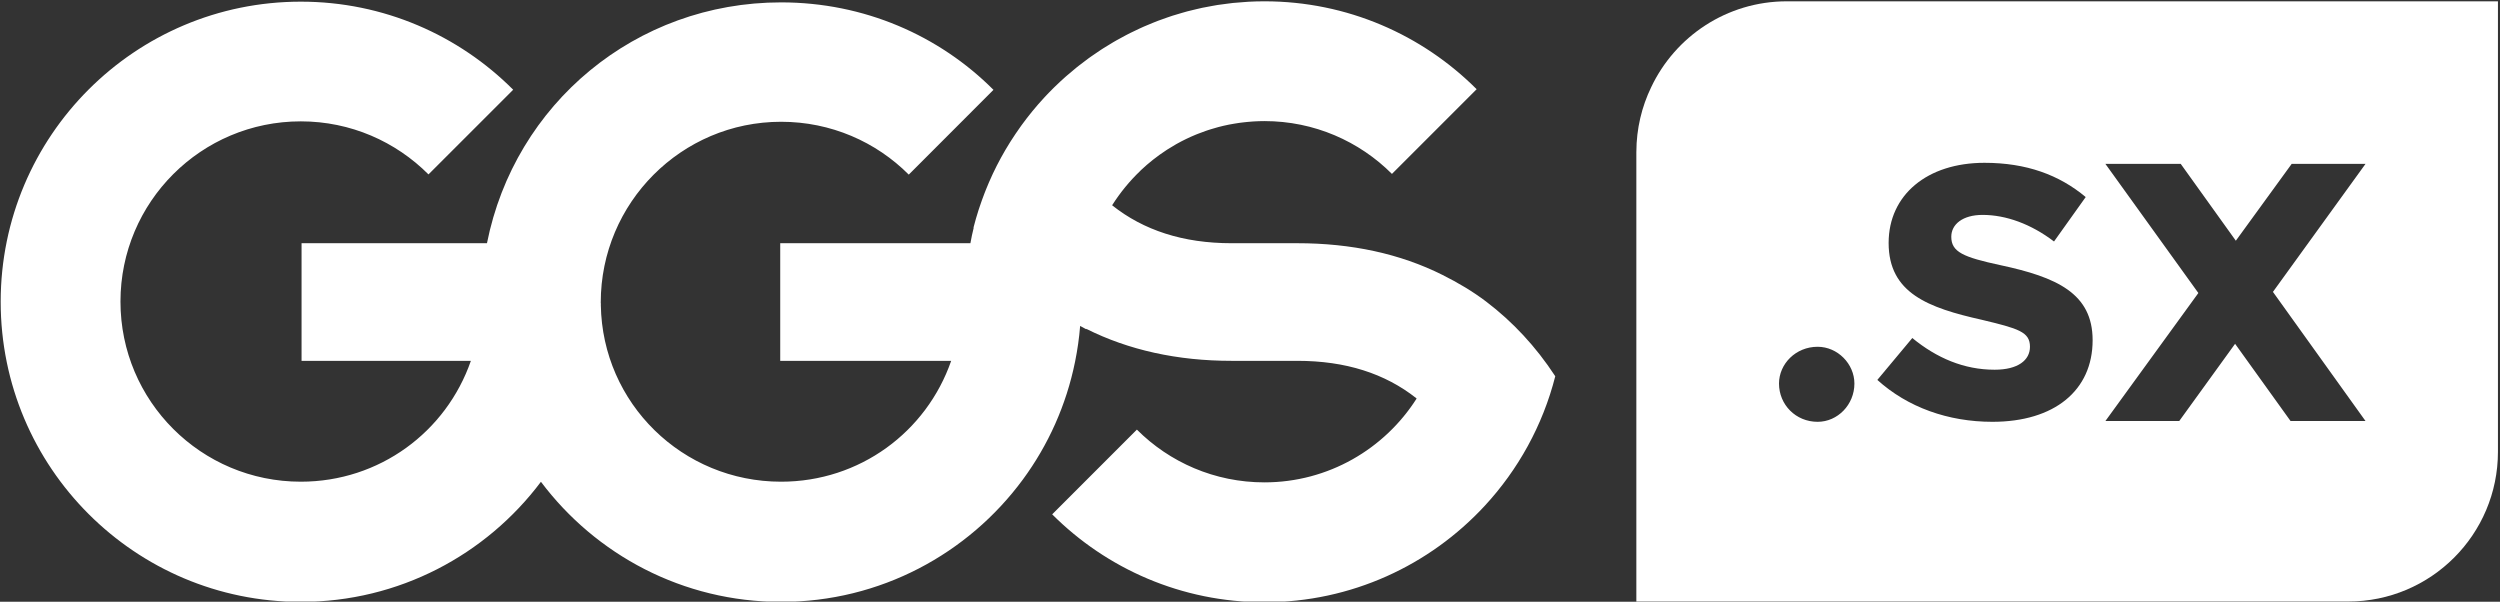 <?xml version="1.0" encoding="UTF-8" standalone="no"?><!DOCTYPE svg PUBLIC "-//W3C//DTD SVG 1.1//EN" "http://www.w3.org/Graphics/SVG/1.1/DTD/svg11.dtd"><svg width="100%" height="100%" viewBox="0 0 914 220" version="1.1" xmlns="http://www.w3.org/2000/svg" xmlns:xlink="http://www.w3.org/1999/xlink" xml:space="preserve" xmlns:serif="http://www.serif.com/" style="fill-rule:evenodd;clip-rule:evenodd;stroke-linejoin:round;stroke-miterlimit:2;"><rect x="0" y="0" width="914" height="220" fill="#333333" stroke="none"/><rect id="logo-white" x="0.25" y="0.48" width="913" height="219.44" style="fill:none;"/><clipPath id="_clip1"><rect x="0.25" y="0.48" width="913" height="219.44"/></clipPath><g clip-path="url(#_clip1)"><path d="M864.83,59.92l-26.993,-0l-20.414,28.088l-20.143,-28.088l-27.542,-0l33.982,47.206l-33.982,46.794l26.994,-0l20.416,-28.225l20.277,28.225l27.405,-0l-33.845,-47.206l33.845,-46.794Zm-136.391,94.294c22.642,-0 36.625,-11.453 36.625,-29.832c0,-17.179 -13.185,-23.04 -33.694,-27.435c-13.585,-2.929 -17.98,-4.794 -17.98,-10.387c0,-4.529 4.128,-7.99 11.454,-7.99c8.524,-0 17.714,3.328 26.104,9.721l11.585,-16.247c-9.721,-8.125 -21.708,-12.52 -37.022,-12.52c-20.911,-0 -35.027,11.72 -35.027,29.3c0,18.379 14.516,23.706 34.094,28.101c13.318,3.195 17.58,4.394 17.58,9.854c0,4.929 -4.395,8.391 -12.919,8.391c-11.187,-0 -21.175,-4.262 -30.098,-11.587l-12.786,15.316c11.055,9.989 25.837,15.315 42.084,15.315m-63.919,-0c7.326,-0 13.452,-6.259 13.452,-13.983c0,-7.192 -6.126,-13.452 -13.452,-13.452c-7.99,-0 -14.116,6.26 -14.116,13.452c0,7.724 6.126,13.983 14.116,13.983m248.73,-153.734l0,164.171c0,0.087 -0.006,0.172 -0.007,0.259c0.001,0.087 0.007,0.173 0.007,0.26c0,30.238 -24.513,54.75 -54.75,54.75l-260.25,-0l0,-164.44l0.005,-0c0.028,-8.442 1.964,-16.435 5.404,-23.567c8.779,-18.576 27.68,-31.433 49.591,-31.433l260,-0Z" style="fill:#fff;fill-rule:nonzero;"/><path d="M441.67,47.574l-0.015,0.005c-0.276,0.092 -0.551,0.186 -0.825,0.281c-0.96,0.33 -1.909,0.682 -2.849,1.055c-0.249,0.099 -0.501,0.194 -0.749,0.296c-2.41,0.992 -4.75,2.121 -7.007,3.381c-0.15,0.084 -0.296,0.173 -0.446,0.258c-0.996,0.566 -1.976,1.162 -2.94,1.777c-0.158,0.101 -0.315,0.208 -0.472,0.31c-3.326,2.168 -6.447,4.639 -9.322,7.354c-0.048,0.046 -0.096,0.122 -0.143,0.168c-3.904,3.709 -7.356,7.95 -10.262,12.513l-0,0.12c11.449,9.086 25.884,13.827 43.578,13.827l24.107,0c19.697,0 37.546,3.816 53.084,11.61c5.644,2.831 10.957,5.954 15.968,9.758c9.661,7.335 18.128,16.414 25.191,27.208c0.013,0.019 0.027,0.036 0.039,0.056c-4.57,17.994 -13.593,34.204 -25.818,47.411c-20.042,21.652 -48.694,35.219 -80.524,35.219c-30.299,0 -57.729,-12.283 -77.584,-32.139l0.142,-0.146l30.824,-30.834c11.93,11.931 28.412,19.291 46.618,19.291c23.4,0 43.938,-12.241 55.638,-30.619c-0.035,-0.027 -0.073,-0.126 -0.107,-0.153c-11.433,-9.031 -25.831,-13.662 -43.471,-13.662l-24.107,0c-19.697,0 -37.545,-3.903 -53.083,-11.698l-0,0.153c-0.76,-0.381 -1.486,-0.818 -2.235,-1.217c-0.354,4.439 -0.986,8.797 -1.851,13.07c-3.209,15.865 -9.82,30.493 -19.077,43.069c-19.975,27.137 -52.128,44.755 -88.407,44.755c-35.907,0 -67.781,-17.251 -87.798,-43.913c-20.015,26.663 -51.89,43.912 -87.796,43.912c-60.597,0 -109.721,-49.124 -109.721,-109.721c-0,-60.597 49.124,-109.723 109.721,-109.723c30.332,0 57.788,12.305 77.648,32.2l-30.966,30.956c-11.935,-11.97 -28.443,-19.397 -46.682,-19.397c-36.411,0 -65.928,29.478 -65.928,65.889c-0,36.411 29.517,65.851 65.928,65.851c28.732,0 53.154,-18.186 62.184,-44.186l-61.905,0l-0,-43l67.785,0c10.148,-51 54.431,-88.052 107.53,-88.052c30.332,0 57.787,12.082 77.648,31.977l-30.966,30.994c-11.936,-11.969 -28.443,-19.321 -46.682,-19.321c-36.412,0 -65.928,29.631 -65.928,66.042c-0,0.044 0.003,0.36 0.003,0.36l0.048,0c-0.001,0 -0.022,0.305 -0.025,0.612c0.563,35.925 29.842,64.574 65.902,64.574c28.732,0 53.157,-18.186 62.186,-44.186l-62.501,0l-0,-43l69.53,0c0.36,-2 0.733,-3.791 1.176,-5.536c-0.006,-0.01 -0.014,-0.262 -0.02,-0.272c0.545,-2.148 1.163,-4.266 1.833,-6.36c0.113,-0.354 0.24,-0.702 0.356,-1.054c0.562,-1.696 1.163,-3.373 1.804,-5.031c0.177,-0.458 0.357,-0.915 0.54,-1.371c0.684,-1.699 1.407,-3.378 2.172,-5.034c0.121,-0.263 0.234,-0.53 0.358,-0.791c1.858,-3.938 3.946,-7.745 6.241,-11.409c0.162,-0.257 0.329,-0.511 0.493,-0.767c1.024,-1.605 2.087,-3.183 3.192,-4.73c0.004,-0.006 0.008,-0.012 0.013,-0.018c0.127,-0.179 0.253,-0.358 0.38,-0.537l0.001,-0.001c0.024,-0.034 0.048,-0.067 0.072,-0.1c0.028,-0.039 0.056,-0.077 0.084,-0.115l0.006,-0.009c0.189,-0.26 0.379,-0.52 0.57,-0.778c0.188,-0.254 0.377,-0.506 0.567,-0.758l-1.211,1.638c2.582,-3.56 5.366,-6.966 8.347,-10.187c0.323,-0.349 0.649,-0.696 0.978,-1.042l0.009,-0.009c0.224,-0.236 0.449,-0.47 0.675,-0.704c0.458,-0.472 0.919,-0.941 1.385,-1.405c0.165,-0.164 0.331,-0.329 0.497,-0.492c0.081,-0.08 0.161,-0.159 0.242,-0.238c0.005,-0.004 -0.008,0.009 -0.013,0.013l-0.091,0.089c-0.069,0.068 -0.138,0.136 -0.207,0.204c-0.211,0.208 -0.421,0.417 -0.63,0.627l-0.01,0.01c0.316,-0.316 0.633,-0.63 0.952,-0.943c0.096,-0.095 0.196,-0.186 0.293,-0.28c1.198,-1.165 2.422,-2.304 3.672,-3.414c0.178,-0.158 0.361,-0.311 0.541,-0.468c1.178,-1.032 2.376,-2.042 3.598,-3.024c0.25,-0.201 0.505,-0.396 0.757,-0.595c1.163,-0.917 2.342,-1.814 3.541,-2.685c0.32,-0.232 0.643,-0.457 0.965,-0.686c1.15,-0.815 2.315,-1.611 3.496,-2.383c0.379,-0.247 0.761,-0.49 1.143,-0.732c1.142,-0.726 2.297,-1.431 3.467,-2.115c0.436,-0.255 0.874,-0.507 1.314,-0.756c1.133,-0.641 2.278,-1.261 3.434,-1.863c0.492,-0.255 0.984,-0.509 1.48,-0.757c1.124,-0.564 2.262,-1.104 3.408,-1.629c0.542,-0.249 1.084,-0.498 1.63,-0.737c1.117,-0.49 2.247,-0.955 3.383,-1.409c0.591,-0.236 1.181,-0.474 1.777,-0.7c1.11,-0.421 2.234,-0.814 3.361,-1.2c0.636,-0.217 1.268,-0.44 1.909,-0.646c1.11,-0.356 2.232,-0.682 3.357,-1.004c0.671,-0.192 1.337,-0.393 2.013,-0.572c1.117,-0.297 2.246,-0.559 3.376,-0.821c0.699,-0.161 1.392,-0.335 2.096,-0.483c1.132,-0.239 2.278,-0.44 3.423,-0.644c0.713,-0.126 1.421,-0.269 2.139,-0.381c1.176,-0.185 2.365,-0.328 3.553,-0.476c0.698,-0.086 1.39,-0.192 2.091,-0.265c1.29,-0.135 2.594,-0.222 3.898,-0.312c0.61,-0.042 1.215,-0.107 1.828,-0.139c1.919,-0.1 3.85,-0.154 5.794,-0.154c30.299,0 57.729,12.281 77.584,32.136l-30.966,30.966c-11.93,-11.93 -28.412,-19.309 -46.618,-19.309c-1.33,0 -2.647,0.051 -3.958,0.128l1.339,-0.068c-0.298,0.013 -0.596,0.027 -0.893,0.044c-0.098,0.005 -0.195,0.01 -0.292,0.016c-0.036,0.002 -0.072,0.004 -0.108,0.006c-0.01,0.001 -0.02,0.002 -0.031,0.002c-0.005,0.001 -0.01,0.001 -0.015,0.001c-0.005,0 0.01,-0 0.015,-0.001l0.123,-0.007c0.097,-0.006 0.195,-0.011 0.292,-0.016c0.282,-0.016 0.564,-0.03 0.847,-0.042l0.006,-0.001c-0.428,0.019 -0.856,0.041 -1.283,0.066c-0.068,0.005 -0.135,0.009 -0.201,0.014l0.016,-0.001l-0.016,0.001c-0.265,0.018 -0.528,0.04 -0.792,0.062l-0.063,0.005c-0.018,0.001 -0.035,0.003 -0.053,0.004l0.116,-0.009l-0.116,0.009c-0.025,0.002 -0.05,0.004 -0.074,0.005c-0.03,0.003 -0.059,0.005 -0.088,0.007c-0.132,0.011 -0.263,0.022 -0.395,0.033l-0.001,-0c0.161,-0.014 0.323,-0.027 0.484,-0.039c-0.262,0.02 -0.524,0.042 -0.786,0.065c-0.097,0.008 -0.194,0.017 -0.291,0.026c-0.108,0.01 -0.216,0.021 -0.325,0.031c-0.465,0.046 -0.93,0.096 -1.393,0.152c0.15,-0.018 0.299,-0.036 0.449,-0.053l-0.004,0.001c-0.12,0.013 -0.239,0.027 -0.359,0.041c-0.054,0.007 -0.109,0.013 -0.164,0.02c-0.052,0.006 -0.104,0.012 -0.156,0.019c-0.233,0.028 -0.466,0.057 -0.698,0.087c-0.068,0.009 -0.136,0.018 -0.204,0.028c-0.035,0.005 -0.071,0.009 -0.106,0.014c-0.024,0.004 -0.048,0.007 -0.072,0.01l-0.123,0.018c-0.583,0.083 -1.163,0.174 -1.74,0.273l-0.005,0.001c-0.243,0.041 -0.486,0.084 -0.729,0.129c-0.082,0.014 -0.164,0.03 -0.246,0.045l-0.105,0.019c-0.017,0.004 -0.034,0.007 -0.05,0.01c-0.204,0.036 -0.408,0.068 -0.612,0.106c-0.031,0.006 -0.062,0.012 -0.093,0.018c-0.029,0.006 -0.059,0.012 -0.088,0.017c-0.035,0.007 -0.07,0.014 -0.104,0.021c-0.129,0.027 -0.258,0.053 -0.387,0.08l-0.006,0.001c0.18,-0.037 0.361,-0.074 0.541,-0.11c-1.271,0.255 -2.53,0.545 -3.774,0.871l1.112,-0.281c-0.372,0.091 -0.742,0.184 -1.111,0.281c-0.074,0.02 -0.147,0.04 -0.22,0.061c-0.127,0.037 -0.253,0.075 -0.38,0.11c-0.019,0.006 -0.039,0.011 -0.058,0.016c-0.709,0.194 -1.414,0.399 -2.113,0.616l-0.122,0.037l0.122,-0.037c-0.314,0.097 -0.627,0.196 -0.938,0.297c-0.048,0.016 -0.096,0.032 -0.144,0.048l0.015,-0.005Zm0.045,-0.015l-0.03,0.01l0.03,-0.01Zm0.031,-0.01l-0.008,0.003l0.008,-0.003Zm0.124,-0.04l-0.071,0.023l0.071,-0.023Zm0.26,-0.084l0.024,-0.008l-0.024,0.008Zm0.059,-0.019l0.024,-0.008l-0.024,0.008Zm0.213,-0.068l-0.098,0.031c0.033,-0.01 0.065,-0.02 0.098,-0.031Zm0.012,-0.003l0.024,-0.008l-0.024,0.008Zm0.154,-0.049l0.035,-0.011l-0.047,0.015l-0.095,0.03l0.107,-0.034Zm-69.34,-1.15c-0.021,0.03 -0.042,0.06 -0.063,0.089c-0.076,0.107 -0.151,0.214 -0.227,0.321c0.097,-0.136 0.193,-0.273 0.29,-0.41Zm76.116,-0.588l-0.038,0.007l0.038,-0.007Zm0.012,-0.002c-0.003,0 -0.006,0.001 -0.009,0.001c0.003,-0 0.006,-0.001 0.009,-0.001Zm0.087,-0.017c-0.008,0.002 -0.016,0.003 -0.024,0.005l-0.051,0.009c0.017,-0.003 0.034,-0.006 0.051,-0.009c0.008,-0.002 0.016,-0.003 0.024,-0.005Zm0.069,-0.012l-0.069,0.012c0.023,-0.004 0.046,-0.008 0.069,-0.012Zm0.025,-0.004l-0.023,0.004c0.007,-0.002 0.015,-0.003 0.023,-0.004Zm0.025,-0.005c-0.009,0.002 -0.017,0.003 -0.025,0.004c0.008,-0.001 0.016,-0.002 0.025,-0.004Zm0.056,-0.01l0.037,-0.006l-0.037,0.006Zm0.058,-0.01l0.092,-0.015l-0.092,0.015Zm0.104,-0.018l0.063,-0.01c-0.021,0.003 -0.042,0.007 -0.063,0.01Zm0.163,-0.028l-0.088,0.016l0.088,-0.016Zm-0,0l0.025,-0.004l-0.025,0.004Zm0.037,-0.006l0.037,-0.007l-0.037,0.007Zm3.207,-0.526l-0.087,0.012c0.029,-0.004 0.058,-0.008 0.087,-0.012Zm0.087,-0.012l-0.058,0.008c0.019,-0.002 0.039,-0.005 0.058,-0.008Zm0.01,-0.001l0.019,-0.002l-0.019,0.002Zm0.077,-0.01l-0.053,0.007l0.053,-0.007Zm0.039,-0.005l-0.029,0.003c0.01,-0.001 0.019,-0.002 0.029,-0.003Zm0.029,-0.004l0.092,-0.012l-0.092,0.012Zm0.126,-0.017c-0.009,0.002 -0.019,0.003 -0.028,0.004c0.009,-0.001 0.019,-0.002 0.028,-0.004Zm0.049,-0.006l-0.02,0.003c0.007,-0.001 0.013,-0.002 0.02,-0.003Zm0.029,-0.004l-0.01,0.002l0.01,-0.002Zm0.145,-0.018l-0.019,0.003l0.019,-0.003Zm0.039,-0.005l-0.03,0.004c0.01,-0.001 0.02,-0.002 0.03,-0.004Zm0.233,-0.028c-0.052,0.006 -0.104,0.012 -0.155,0.019l-0.059,0.007l0.059,-0.007c0.058,-0.007 0.116,-0.015 0.174,-0.022l-0.019,0.003Zm0.058,-0.007l-0.019,0.002l0.019,-0.002Zm0.234,-0.029l-0.156,0.019c0.052,-0.006 0.104,-0.012 0.156,-0.019Zm2.85,-0.278l-0.055,0.005l0.055,-0.005Zm0.961,-0.075l-0.018,0.002c0.006,-0.001 0.012,-0.001 0.018,-0.002Zm0.074,-0.005l-0.048,0.004l0.048,-0.004Zm0.056,-0.003l-0.037,0.002c0.012,-0 0.025,-0.001 0.037,-0.002Zm0.018,-0.001l-0.016,0.001c0.005,-0 0.011,-0.001 0.016,-0.001Zm-16.551,3.146c0.014,-0.005 0.028,-0.009 0.041,-0.014l-0.041,0.014Zm0.125,-0.041c0.038,-0.012 0.076,-0.024 0.113,-0.036c-0.037,0.012 -0.075,0.024 -0.113,0.036Zm0.231,-0.074l-0.118,0.038c0.04,-0.013 0.079,-0.026 0.118,-0.038Zm0.166,-0.053l-0.056,0.017c0.019,-0.005 0.037,-0.011 0.056,-0.017Zm11.367,-2.529c0.04,-0.005 0.08,-0.01 0.12,-0.015c-0.013,0.001 -0.026,0.003 -0.039,0.004c-0.027,0.004 -0.054,0.007 -0.081,0.011Zm0.481,-0.06l0.066,-0.008l-0.066,0.008Z" style="fill:#fff;fill-rule:nonzero;"/></g></svg>
